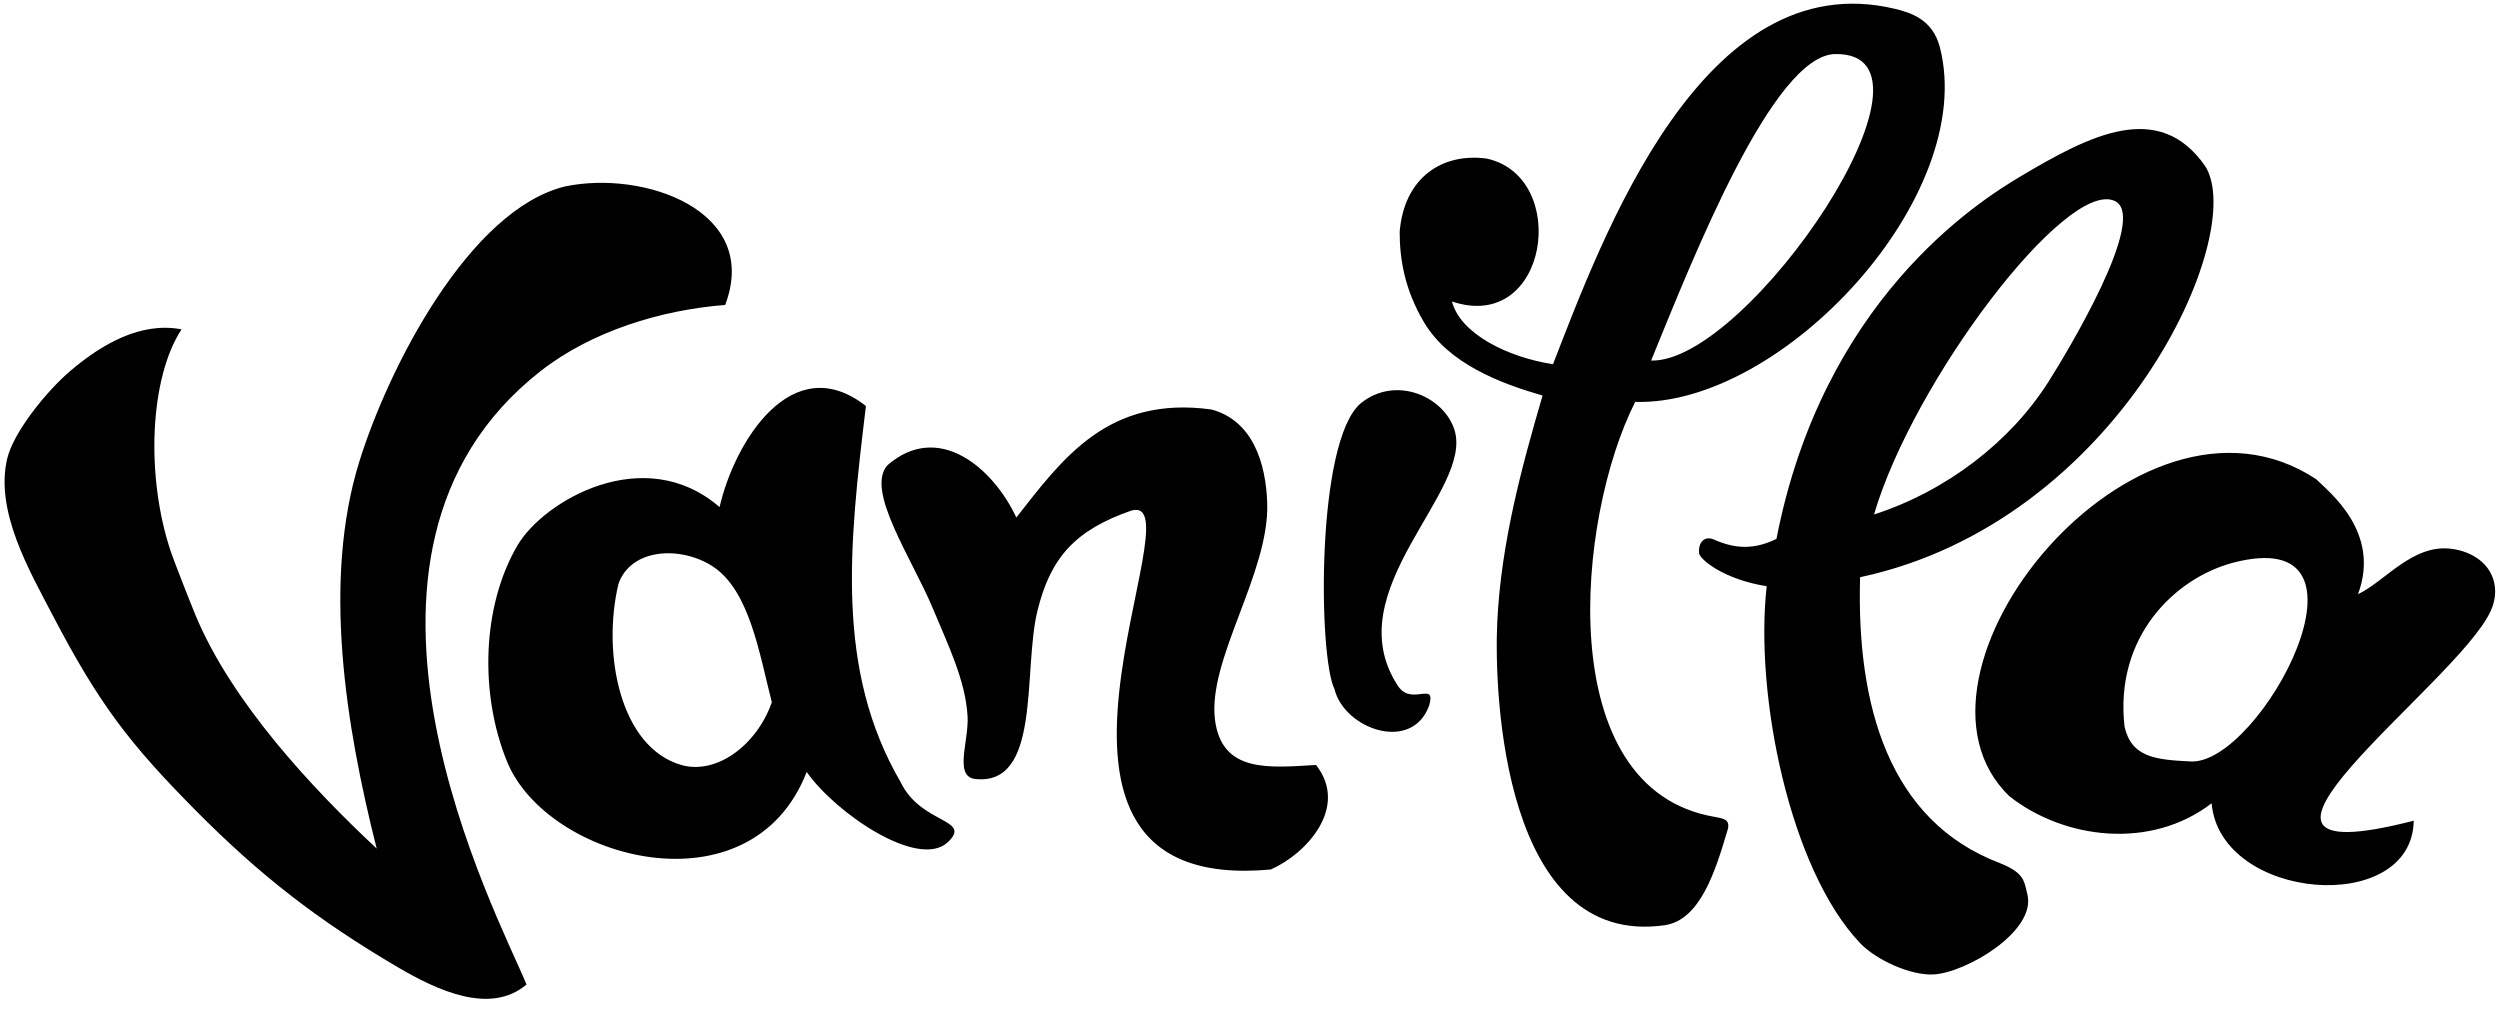 <?xml version="1.0" encoding="UTF-8" standalone="no"?>
<svg width="173px" height="70px" viewBox="0 0 173 70" version="1.1" xmlns="http://www.w3.org/2000/svg" xmlns:xlink="http://www.w3.org/1999/xlink" xmlns:sketch="http://www.bohemiancoding.com/sketch/ns">
    <!-- Generator: Sketch 3.4 (15575) - http://www.bohemiancoding.com/sketch -->
    <title>Untitled 2</title>
    <desc>Created with Sketch.</desc>
    <defs></defs>
    <g id="Page-1" stroke="none" stroke-width="1" fill="none" fill-rule="evenodd" sketch:type="MSPage">
        <g id="Vanilla-Logo" sketch:type="MSLayerGroup" fill="#000000">
            <path d="M118.685,56.533 C107.308,54.63 109.092,35.817 113.156,27.811 C123.326,28.117 136.903,13.581 134.236,3.258 C133.732,1.345 132.246,0.878 131.101,0.605 C117.829,-2.544 110.903,16.372 107.468,25.203 C104.329,24.724 101.056,23.096 100.475,20.862 C107.169,23.113 108.676,12.238 102.886,10.975 C99.835,10.557 97.171,12.256 96.857,16.039 C96.857,17.914 97.193,20.033 98.546,22.308 C100.251,25.176 103.8,26.517 106.745,27.373 C105.334,32.21 103.872,37.532 103.61,43.048 C103.369,48.073 104.057,65.597 115.184,64.027 C117.667,63.677 118.713,60.232 119.525,57.517 C119.798,56.697 119.276,56.654 118.685,56.533 L118.685,56.533 Z M127.001,3.741 C135.56,3.601 120.962,25.136 114.258,24.951 C117.192,17.757 122.702,3.794 127.001,3.741 L127.001,3.741 Z M62.333,54.14 C57.806,46.374 58.749,37.763 59.922,28.097 C54.819,24.093 50.83,30.567 49.794,35.091 C44.576,30.575 37.61,34.665 35.808,37.744 C33.344,41.949 33.182,48.023 35.084,52.693 C37.866,59.527 51.991,63.297 55.823,53.418 C57.797,56.248 63.526,60.173 65.579,58.289 C67.325,56.65 63.731,57.05 62.333,54.14 L62.333,54.14 Z M47.14,52.935 C42.938,51.72 41.635,45.29 42.799,40.394 C43.68,37.923 47.111,37.765 49.311,39.189 C51.894,40.861 52.564,45.338 53.411,48.593 C52.364,51.588 49.56,53.635 47.14,52.935 L47.14,52.935 Z M138.366,59.716 C130.688,56.794 128.461,48.778 128.719,39.943 C146.689,36.103 155.62,16.181 152.593,11.487 C149.386,6.887 144.628,9.346 139.812,12.212 C136.75,14.034 126.13,20.844 122.931,37.291 C121.523,37.975 120.204,38.069 118.556,37.315 C117.912,37.069 117.503,37.583 117.579,38.296 C117.66,38.728 119.272,40.089 122.255,40.567 C121.405,48.125 123.874,60.176 128.719,65.263 C129.849,66.451 132.234,67.508 133.782,67.433 C136.018,67.328 140.933,64.453 140.294,61.888 C140.067,60.973 140.103,60.41 138.366,59.716 L138.366,59.716 Z M146.323,13.899 C148.751,14.955 142.995,24.465 141.741,26.439 C139.128,30.555 134.717,33.976 129.682,35.602 C132.389,26.376 142.96,12.404 146.323,13.899 L146.323,13.899 Z M37.402,25.686 C40.938,22.914 45.765,21.444 50.182,21.103 C52.655,14.579 44.568,11.75 39.089,12.904 C32.482,14.533 26.9,25.384 24.861,31.955 C22.311,40.178 23.902,50.148 26.067,58.722 C21.623,54.566 16.046,48.62 13.527,42.565 C13.135,41.623 12.032,38.793 11.838,38.224 C10.057,32.966 10.361,26.149 12.562,22.791 C9.746,22.249 7.041,23.811 4.845,25.686 C3.21,27.082 0.943,29.9 0.504,31.714 C-0.374,35.353 2.038,39.495 3.64,42.565 C6.842,48.702 8.964,51.464 13.527,56.069 C18.014,60.6 22.021,63.695 27.513,66.922 C30.233,68.52 33.917,70.264 36.435,68.127 C34.508,63.426 21.153,38.419 37.402,25.686 L37.402,25.686 Z M100.643,29.728 C99.898,27.427 96.587,25.966 94.181,27.894 C91.052,30.478 91.231,45.472 92.343,47.674 C93.009,50.443 97.7,52.124 98.898,48.823 C99.408,47.05 97.644,48.938 96.708,47.418 C92.449,40.851 102.017,33.982 100.643,29.728 L100.643,29.728 Z M84.076,49.8 C83.555,45.646 87.836,39.658 87.692,34.848 C87.61,32.022 86.674,29.104 83.835,28.336 C76.703,27.363 73.555,31.69 70.331,35.812 C68.726,32.383 64.945,29.123 61.409,32.195 C59.859,33.931 63.119,38.659 64.544,42.082 C65.57,44.551 66.811,47.062 66.956,49.559 C67.055,51.265 66.015,53.679 67.438,53.9 C72.07,54.454 70.78,46.494 71.778,42.324 C72.691,38.519 74.471,36.662 78.289,35.332 C83.16,33.962 67.949,62.018 87.935,60.169 C90.378,59.102 93.371,55.871 91.07,52.936 C87.831,53.123 84.542,53.511 84.076,49.8 L84.076,49.8 Z M169.685,37.984 C166.972,37.597 165.035,40.244 163.173,41.119 C164.778,36.821 161.169,34.05 160.28,33.161 C147.85,24.946 130.284,46.682 139.057,55.105 C142.85,58.085 148.842,58.824 153.044,55.587 C153.635,62.364 166.93,63.424 167.03,56.792 C150.842,60.961 169.98,47.392 172.336,42.323 C173.285,40.285 172.108,38.328 169.685,37.984 L169.685,37.984 Z M151.599,52.693 C149.175,52.572 147.507,52.424 147.017,50.282 C146.312,44.025 150.533,40.013 154.492,38.949 C165.433,36.059 156.422,52.939 151.599,52.693 L151.599,52.693 Z" id="Shape" sketch:type="MSShapeGroup"></path>
        </g>
    </g>
</svg>